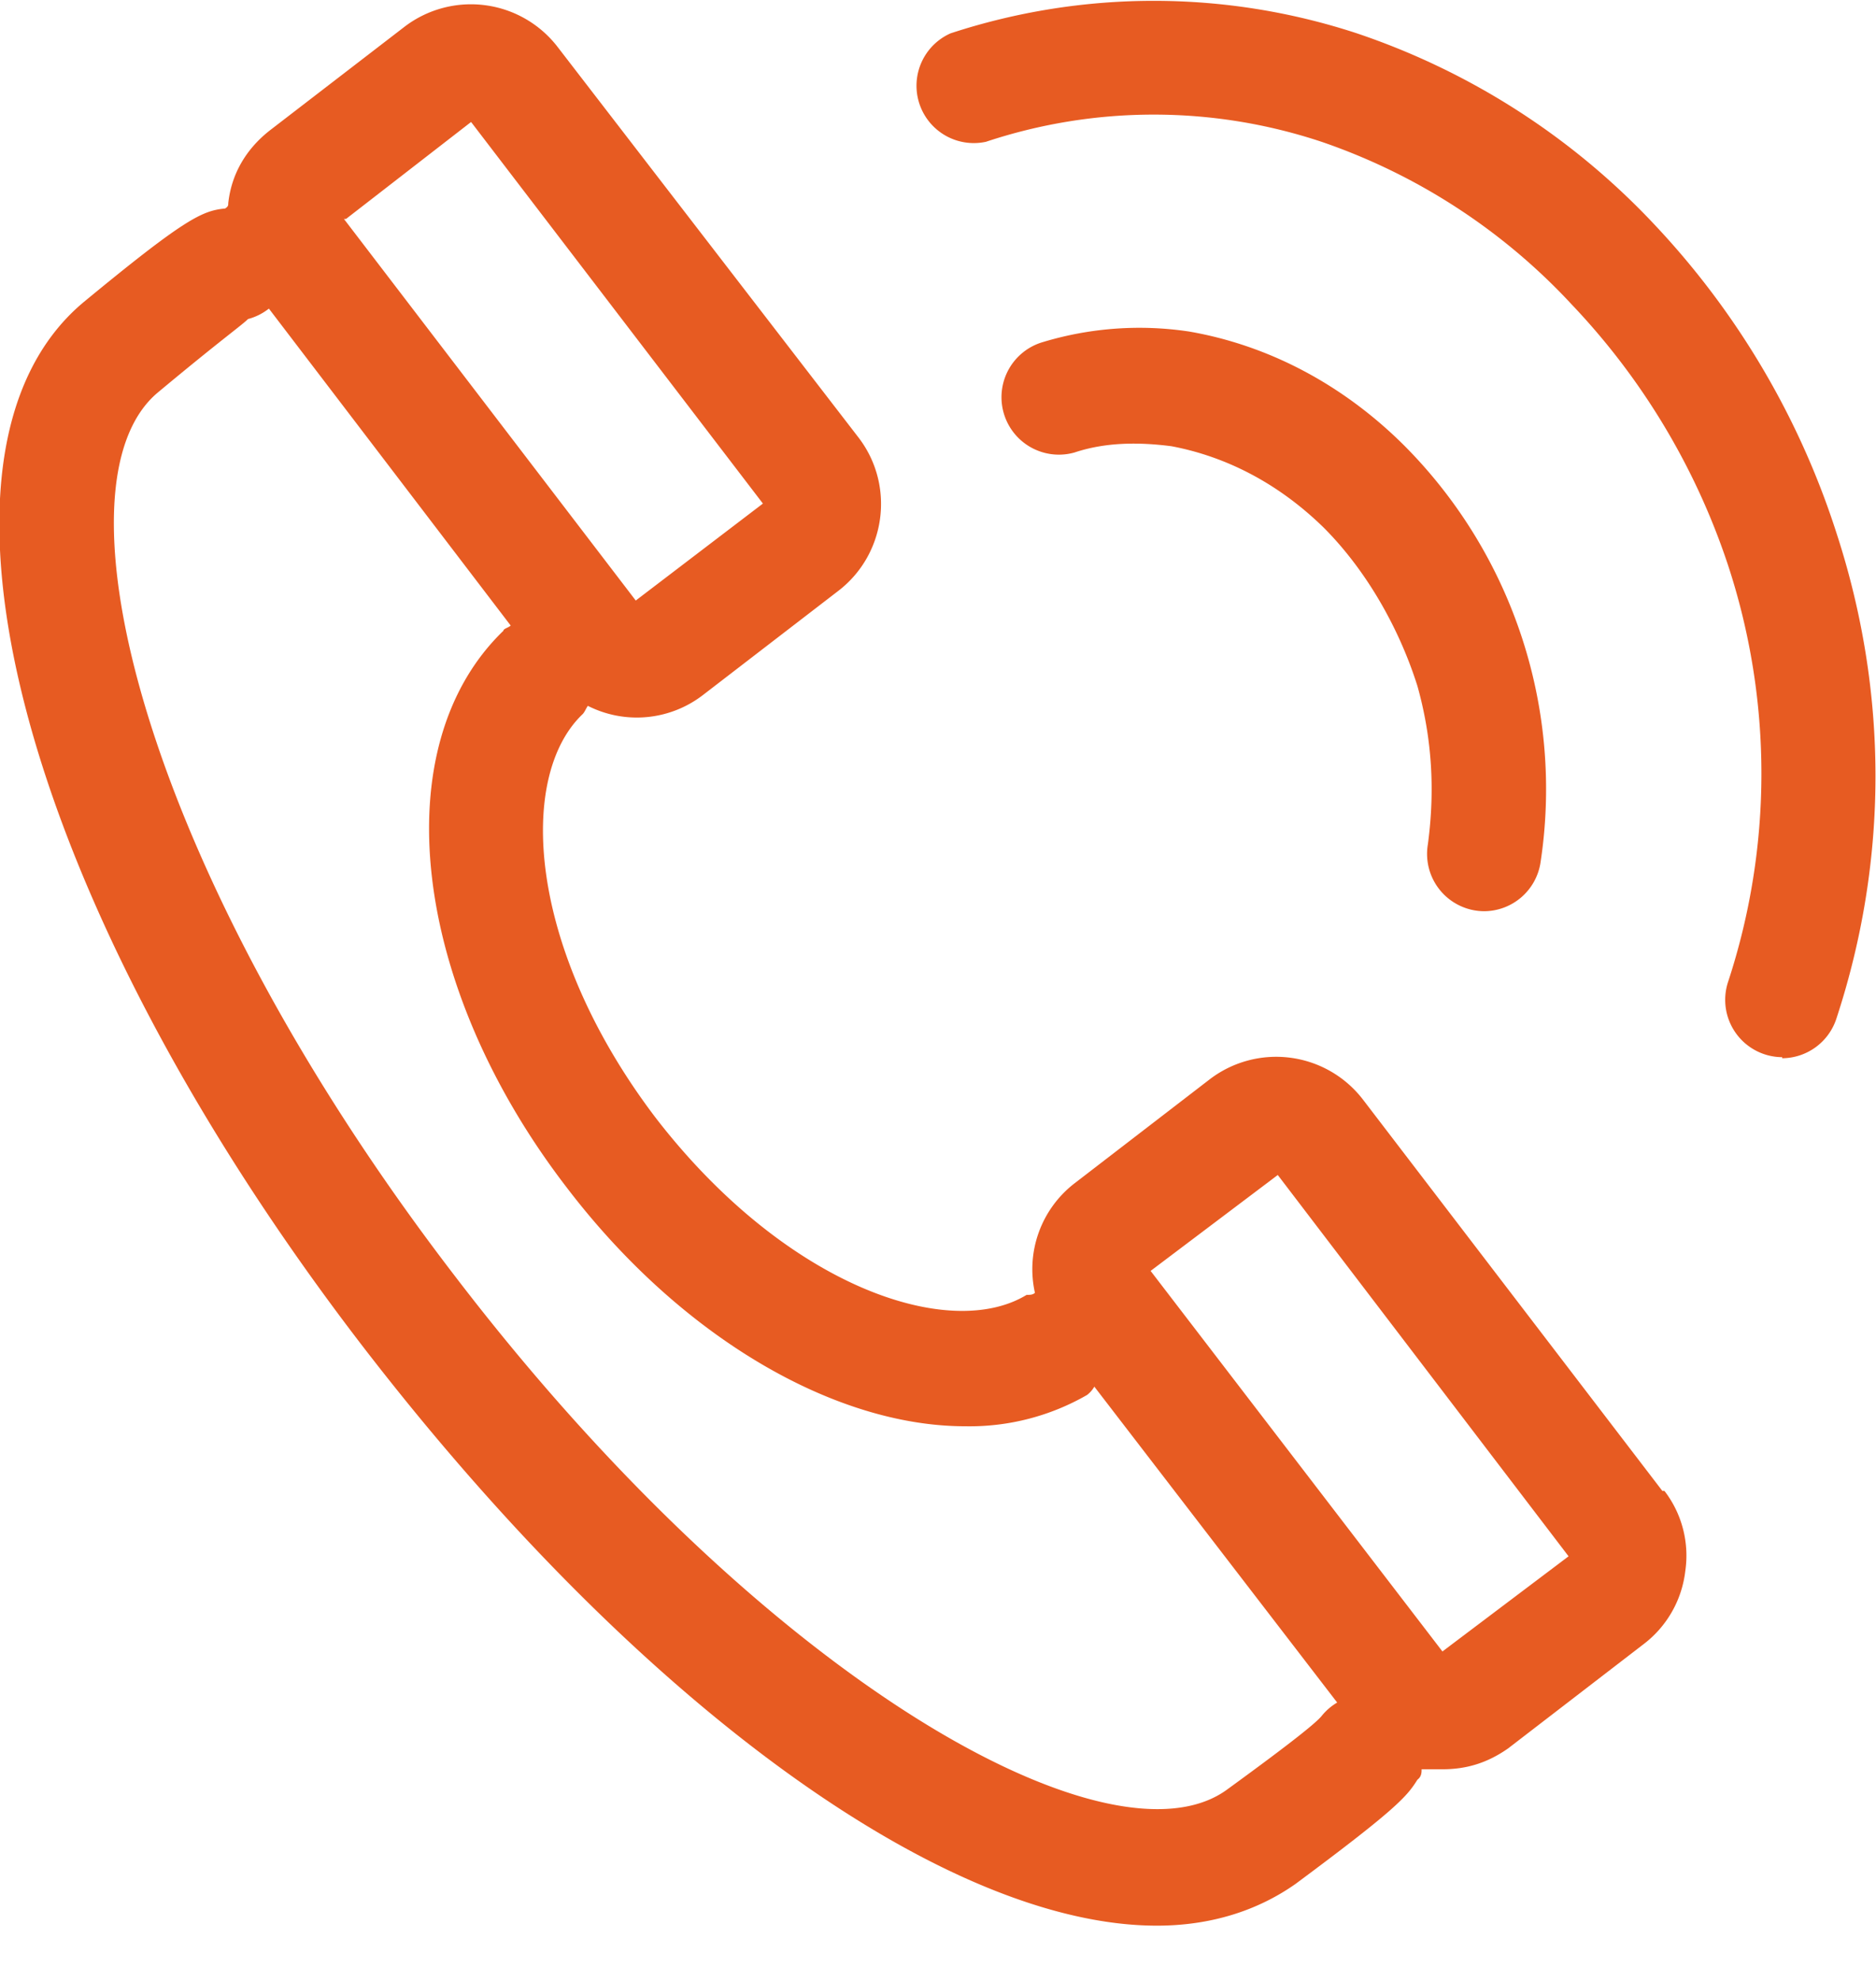 <svg xmlns="http://www.w3.org/2000/svg" width="18" height="19"><path fill="#E75B22" d="M14.24 8.74a.55.55 0 0 0 .54-.46 4.67 4.67 0 0 0-1.3-4c-.6-.6-1.32-.97-2.07-1.1a3.2 3.2 0 0 0-1.4.1.55.55 0 1 0 .3 1.06c.3-.1.62-.1.93-.06.53.1 1.03.36 1.46.78.4.4.72.95.9 1.52.14.5.17 1 .1 1.52a.55.55 0 0 0 .54.64zm.82 6.2l-2.8-3.67-1.22.92 2.8 3.65 1.22-.92zM10.5 13.3a.27.27 0 0 1-.07.08 2.26 2.26 0 0 1-1.17.3c-1.24 0-2.72-.84-3.83-2.3-1.48-1.93-1.75-4.22-.6-5.33 0-.02.05-.03.07-.05L2.58 2.96a.55.55 0 0 1-.2.1c-.06.06-.26.2-.86.7-1.06.87-.16 4.56 2.83 8.46 3 3.93 6.33 5.76 7.43 4.94.66-.48.85-.64.9-.7a.55.55 0 0 1 .15-.13L10.5 13.3zM3.3 2.1l2.8 3.66 1.22-.93-2.8-3.66-1.2.93zm12.67 12.2c.17.22.24.5.2.77a1.03 1.03 0 0 1-.4.7l-1.3 1c-.2.14-.4.2-.63.2h-.2c0 .03 0 .07-.04.1-.1.16-.2.28-1.17 1-.37.26-.82.4-1.33.4-2.02 0-4.96-2.1-7.63-5.57C.2 8.64-.93 4.35.8 2.9c.97-.8 1.14-.88 1.36-.9.03-.02.03-.03.03-.05.03-.28.17-.52.4-.7l1.3-1a1.05 1.05 0 0 1 1.46.2L8.24 4.2c.35.46.26 1.12-.2 1.47l-1.3 1a1.04 1.04 0 0 1-1.1.1c-.02.03-.03.06-.05.08-.63.6-.53 2.25.7 3.87 1.25 1.62 2.82 2.15 3.56 1.7.03 0 .06 0 .08-.02a1.04 1.04 0 0 1 .38-1.05l1.3-1a1.05 1.05 0 0 1 1.47.2l2.87 3.75zm1.13-4.16a.55.55 0 0 1-.52-.72 6.4 6.4 0 0 0 0-4 6.67 6.67 0 0 0-1.5-2.5 5.86 5.86 0 0 0-2.4-1.56 5.1 5.1 0 0 0-3.22 0A.55.55 0 0 1 9.12.32a6.25 6.25 0 0 1 3.9 0 6.96 6.96 0 0 1 2.86 1.84 7.77 7.77 0 0 1 1.74 2.95c.5 1.53.5 3.14 0 4.66a.55.55 0 0 1-.52.38z"/></svg>